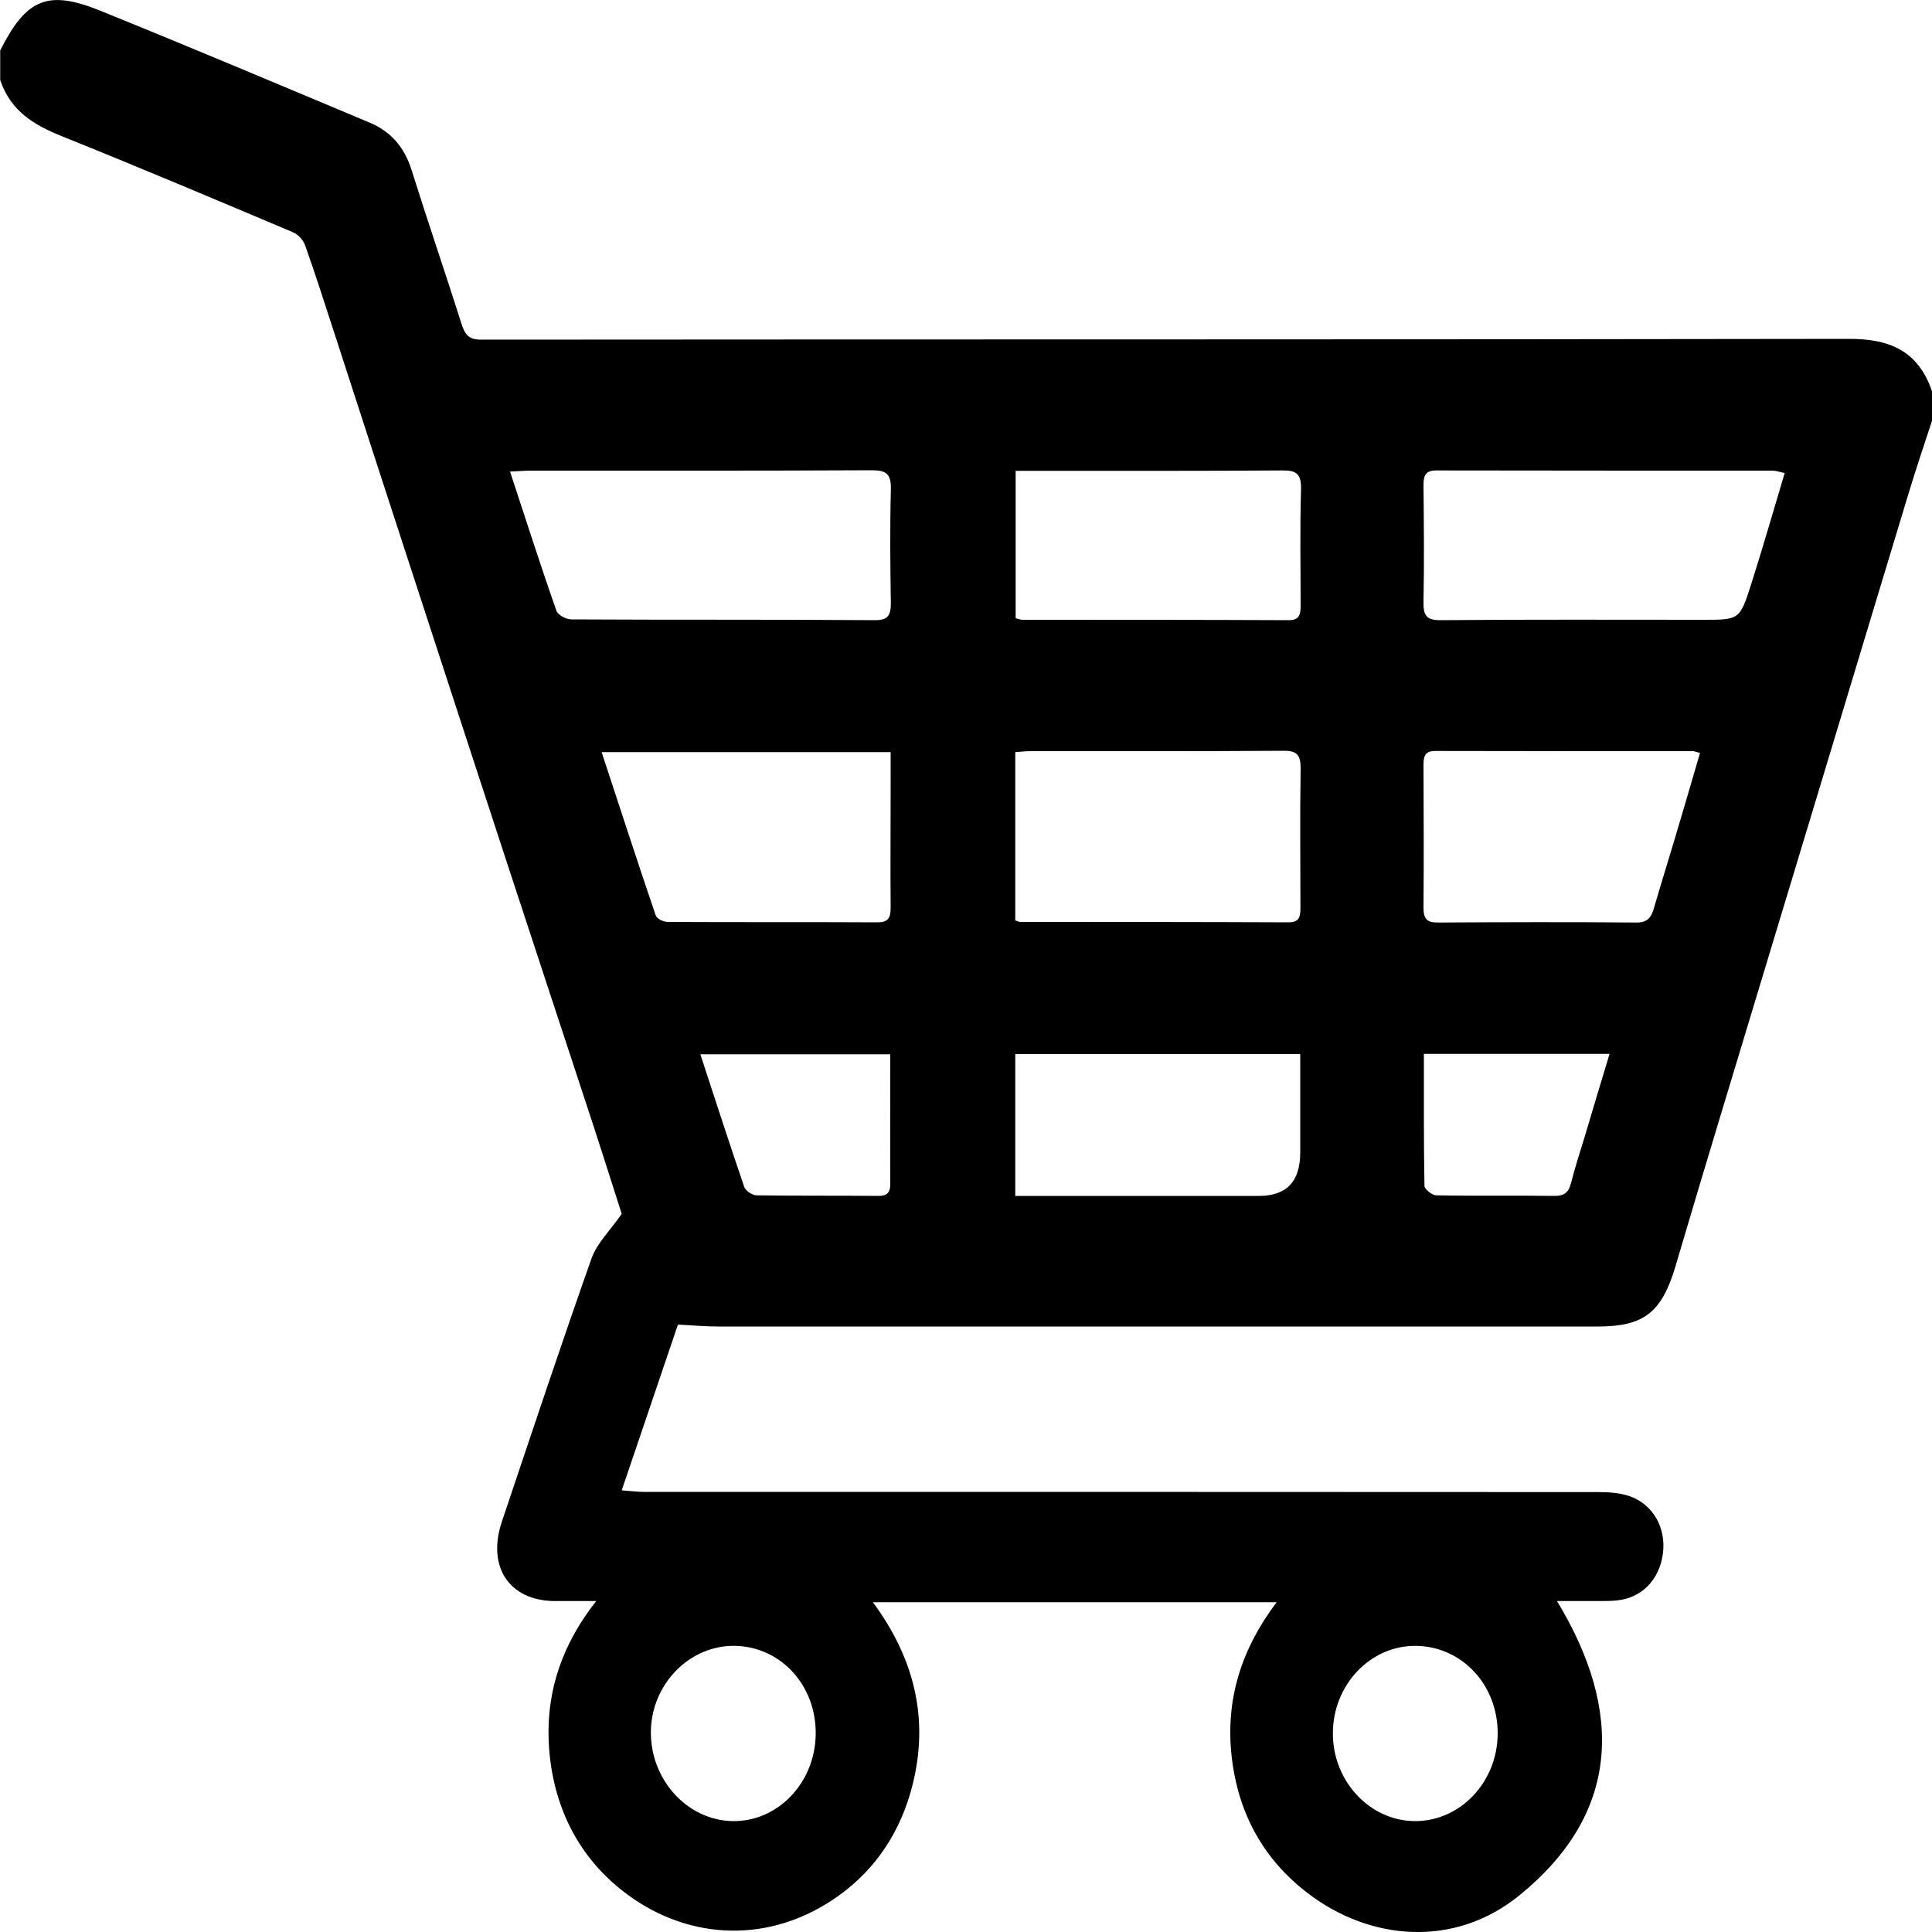 <?xml version="1.0" encoding="UTF-8"?><svg id="a" xmlns="http://www.w3.org/2000/svg" viewBox="0 0 100 100"><path d="M100,21.78c-.41,1.25-.83,2.49-1.21,3.75-1.32,4.35-2.63,8.71-3.95,13.07-1.93,6.37-3.85,12.75-5.78,19.12-.79,2.61-1.57,5.22-2.34,7.83-.71,2.39-1.64,3.11-4.02,3.11-15.17,0-30.35,0-45.52,0-.66,0-1.32-.06-2.09-.1l-2.91,8.58c.45,.03,.8,.08,1.15,.08,16.45,0,32.91,0,49.36,.01,.55,0,1.13,.03,1.65,.21,1.23,.42,1.91,1.66,1.73,2.98-.18,1.35-1.1,2.3-2.4,2.42-.5,.05-1.01,.02-1.52,.03-.5,0-.99,0-1.56,0,3.48,5.75,3.24,11.01-1.93,15.22-3.38,2.76-7.76,2.36-10.97-.1-2.27-1.73-3.61-4.11-3.94-7.08-.33-2.94,.5-5.56,2.33-7.98h-20.9c2.12,2.87,2.92,5.98,2.06,9.43-.6,2.41-1.89,4.37-3.83,5.76-3.56,2.55-7.73,2.28-10.88-.02-2.32-1.69-3.71-4.11-4.06-7.09-.34-2.96,.42-5.63,2.39-8.14-.88,0-1.53,0-2.18,0-2.33-.03-3.49-1.78-2.7-4.12,1.53-4.55,3.04-9.1,4.64-13.62,.28-.79,.95-1.42,1.56-2.3-.57-1.78-1.22-3.84-1.9-5.89-1.3-3.97-2.62-7.94-3.92-11.92-1.68-5.12-3.35-10.25-5.02-15.37-1.36-4.16-2.71-8.33-4.06-12.49-.49-1.49-.96-2.99-1.49-4.47-.1-.27-.37-.57-.63-.67-3.98-1.68-7.95-3.36-11.96-4.97-1.42-.57-2.65-1.29-3.19-2.91v-1.53C1.36-.06,2.46-.55,5.18,.55c4.67,1.89,9.31,3.85,13.96,5.8,1.07,.45,1.78,1.24,2.16,2.44,.84,2.68,1.75,5.33,2.6,8.01,.18,.55,.39,.78,1,.78,23.61-.02,47.22,0,70.83-.04,2.01,0,3.54,.57,4.27,2.71v1.53Zm-73.6,2.63c.83,2.52,1.58,4.87,2.4,7.2,.08,.23,.51,.45,.78,.45,5.24,.03,10.49,0,15.73,.04,.66,0,.8-.26,.8-.89-.03-1.95-.05-3.9,0-5.85,.03-.85-.25-1.02-1-1.02-5.88,.03-11.76,.02-17.65,.02-.31,0-.61,.03-1.06,.05Zm65.97,.07c-.27-.05-.44-.12-.62-.12-5.8,0-11.61,0-17.41-.01-.55,0-.66,.25-.66,.77,.02,2.01,.04,4.02,0,6.02-.02,.73,.17,.97,.89,.96,4.52-.04,9.05-.02,13.58-.02,1.87,0,1.9,.01,2.49-1.84,.6-1.89,1.15-3.8,1.74-5.77Zm-39.82,23.16c.15,.05,.2,.08,.25,.08,4.63,0,9.26,0,13.89,.02,.6,0,.62-.33,.62-.8,0-2.37-.03-4.75,.01-7.12,.01-.73-.17-.97-.89-.96-4.36,.03-8.73,.02-13.09,.02-.26,0-.51,.03-.79,.05v8.72Zm-6.46-8.71h-14.95c.95,2.88,1.85,5.67,2.8,8.45,.06,.18,.41,.34,.63,.34,3.62,.02,7.23,0,10.85,.02,.53,0,.68-.21,.68-.75-.02-2.15,0-4.29,0-6.44,0-.53,0-1.06,0-1.62Zm41.89,.04c-.21-.06-.28-.09-.36-.09-4.44,0-8.89,0-13.33-.01-.52,0-.61,.25-.61,.72,.01,2.46,.02,4.92,0,7.38,0,.59,.17,.78,.73,.78,3.43-.02,6.87-.03,10.3,0,.54,0,.75-.24,.89-.72,.35-1.21,.73-2.42,1.09-3.63,.43-1.45,.86-2.9,1.3-4.42Zm-35.42-6.97c.15,.03,.25,.08,.35,.08,4.6,0,9.2,0,13.81,.02,.54,0,.6-.3,.6-.75,0-2.01-.04-4.01,.02-6.02,.02-.81-.25-.99-.96-.98-4.34,.03-8.67,.02-13.01,.02-.26,0-.51,0-.8,0v7.64Zm0,29.9c.42,0,.73,0,1.05,0,3.85,0,7.71,0,11.56,0q2.13,0,2.13-2.24c0-1.68,0-3.37,0-5.1h-14.75v7.34Zm-6.48-7.33h-9.83c.77,2.35,1.5,4.61,2.27,6.86,.07,.21,.42,.44,.64,.44,2.1,.03,4.2,.01,6.3,.03,.43,0,.63-.15,.62-.63-.01-2.2,0-4.4,0-6.7Zm27.62-.02c0,2.32-.01,4.58,.03,6.83,0,.17,.4,.49,.61,.49,2.05,.04,4.09,0,6.14,.03,.49,0,.72-.19,.84-.68,.2-.79,.45-1.56,.69-2.34,.42-1.42,.85-2.84,1.3-4.33h-9.6Zm-31.48,35.25c.05-2.53-1.77-4.55-4.15-4.61-2.34-.06-4.33,1.94-4.38,4.39-.05,2.51,1.86,4.63,4.22,4.68,2.33,.04,4.26-1.95,4.31-4.46Zm35.3-.05c.02-2.52-1.83-4.52-4.21-4.56-2.37-.04-4.33,2.02-4.32,4.54,0,2.48,1.93,4.53,4.26,4.53,2.34,0,4.25-2.02,4.27-4.51Z"/></svg>